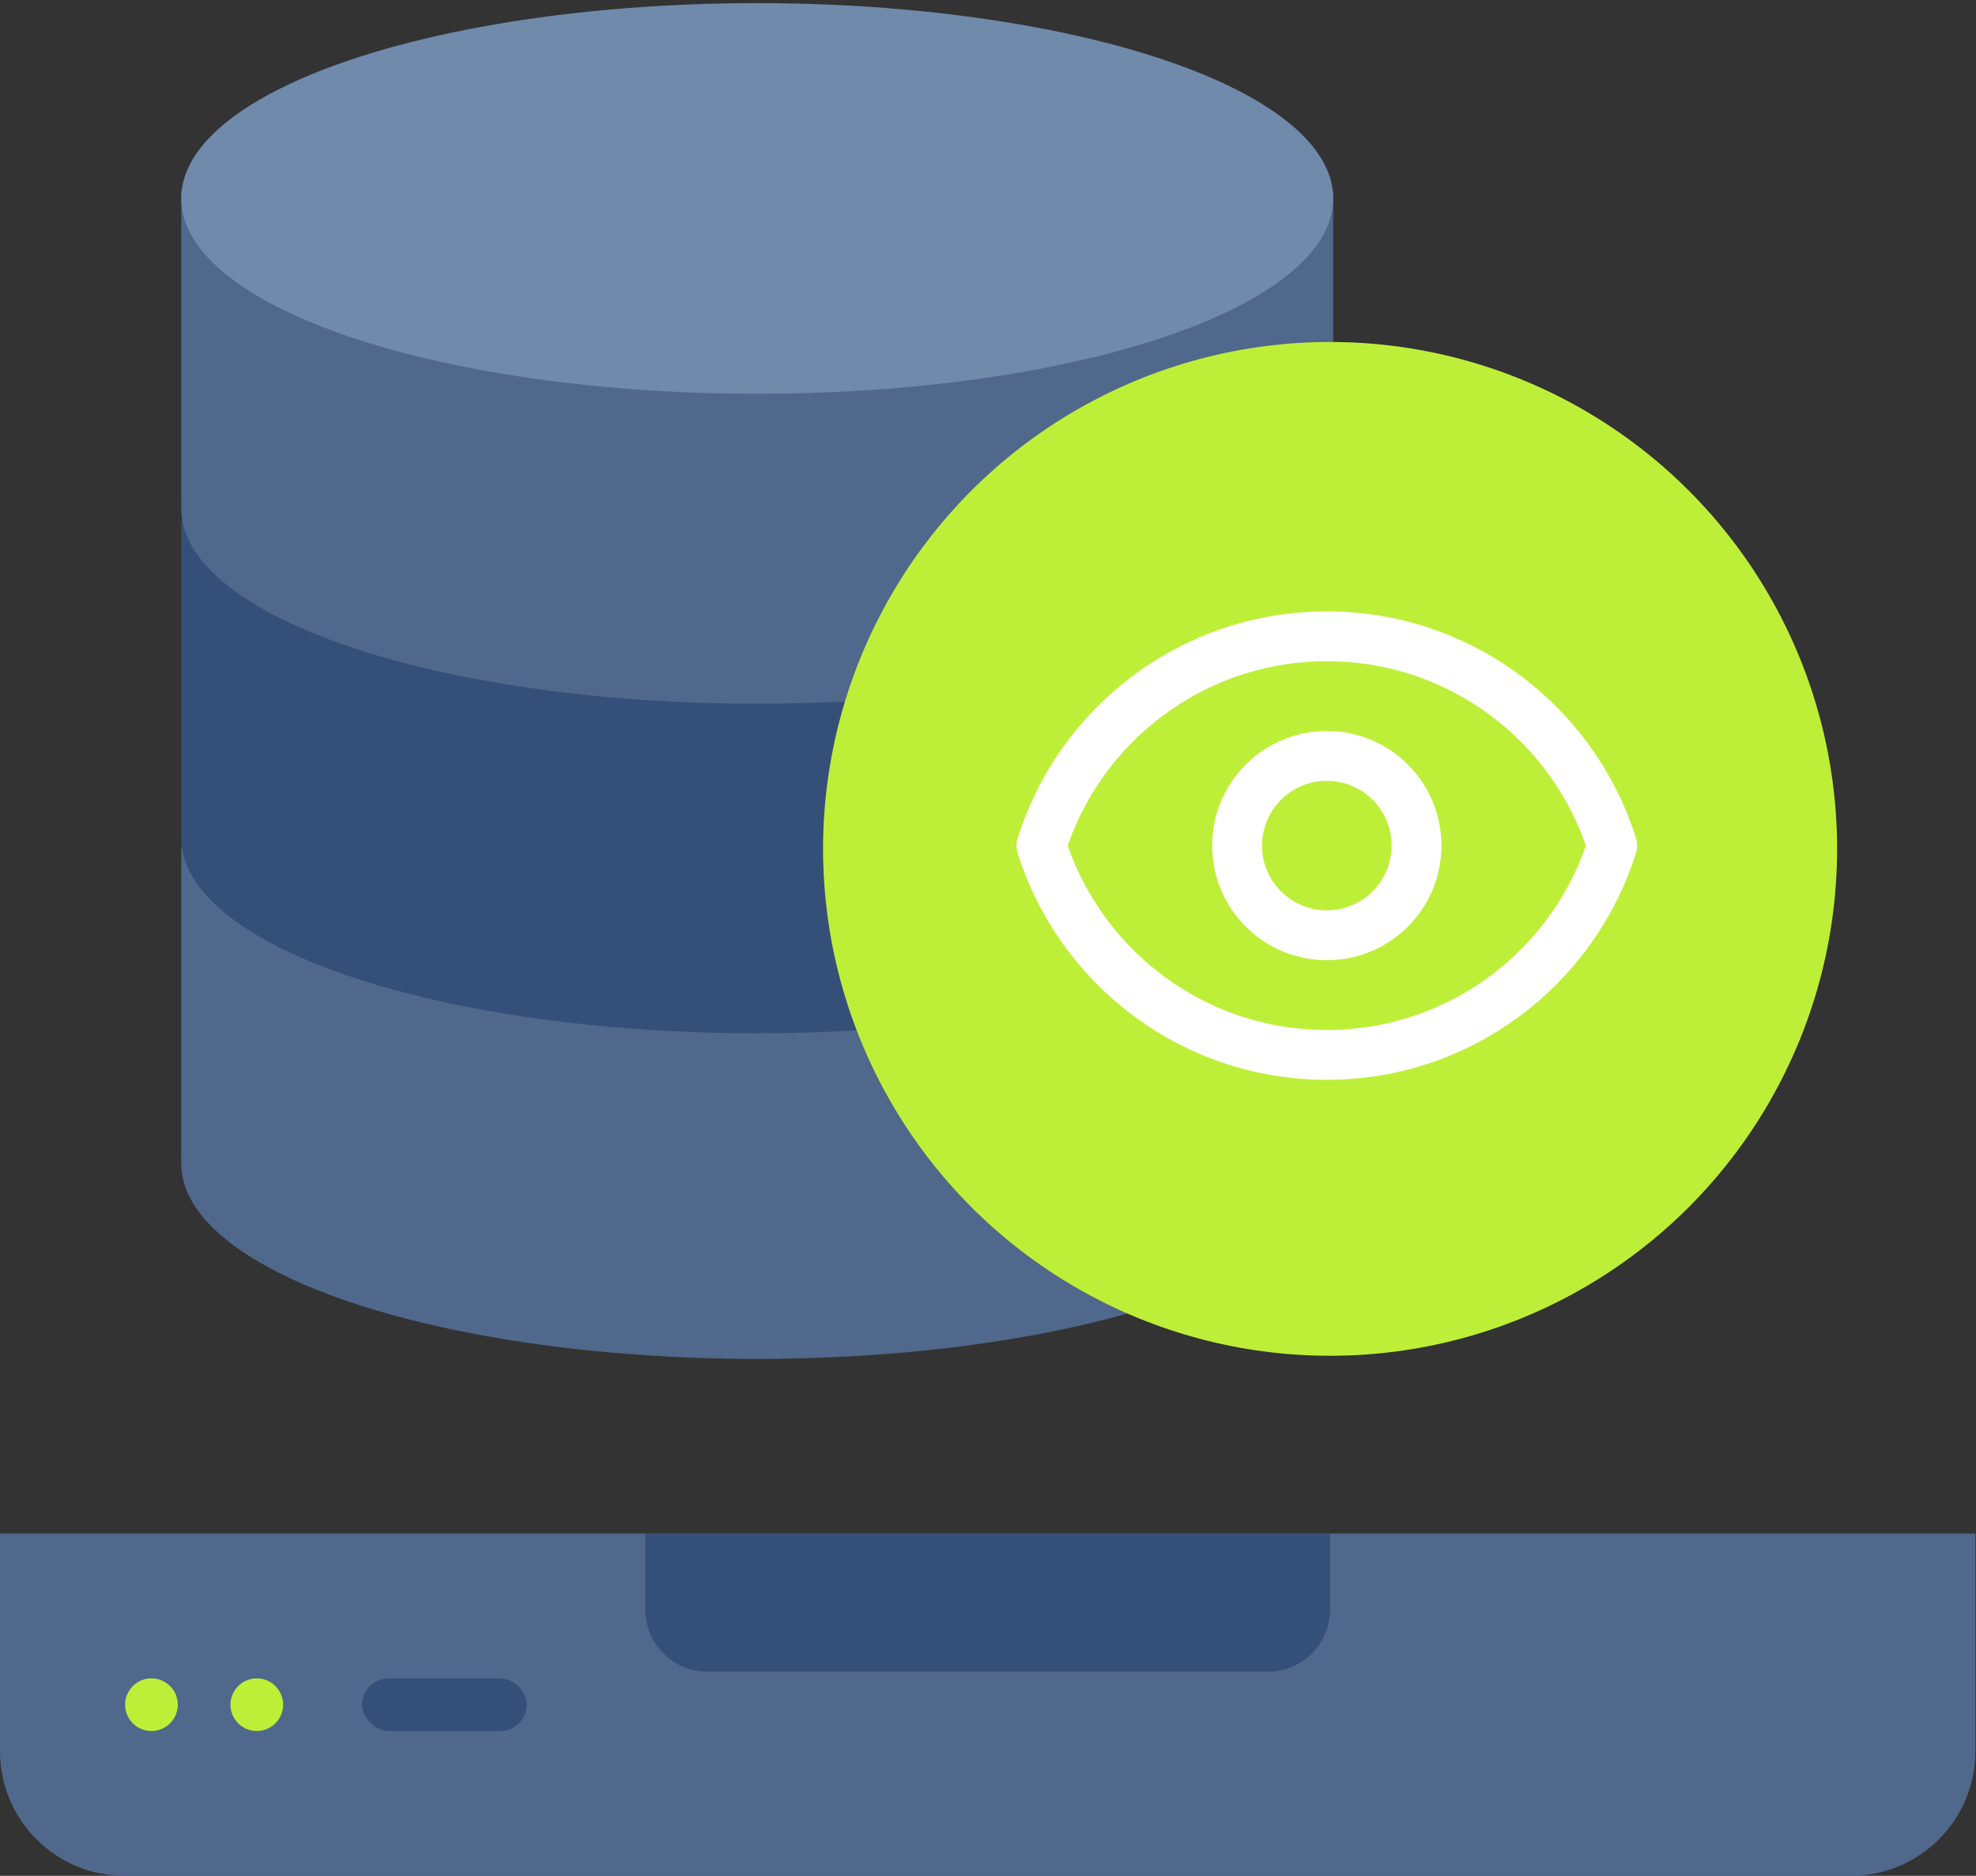 <svg width="317" height="301" viewBox="0 0 317 301" fill="none" xmlns="http://www.w3.org/2000/svg">
<rect x="0" y="0" width="317" height="301" fill="#333333" stroke="none"/>
<path d="M0 246.07H316.901V281C316.901 292.046 307.947 301 296.901 301H20C8.954 301 0 292.046 0 281V246.07Z" fill="#50688B"/>
<path d="M103.521 246.07H213.38V258.254C213.38 263.776 208.903 268.254 203.38 268.254H113.521C107.998 268.254 103.521 263.776 103.521 258.254V246.07Z" fill="#345078"/>
<rect x="58.099" y="269.31" width="26.409" height="8.451" rx="4.225" fill="#345078"/>
<circle cx="41.197" cy="273.535" r="4.225" fill="#BEEF38"/>
<circle cx="24.296" cy="273.535" r="4.225" fill="#BEEF38"/>
<path d="M29.577 136.343V186.074L213.38 186.704V160.894V136.343H29.577Z" fill="#50688B" stroke="#50688B"/>
<ellipse cx="121.479" cy="186.704" rx="91.901" ry="30.846" fill="#50688B" stroke="#50688B"/>
<path d="M29.577 84.095V133.825L213.38 134.455V108.645V84.095H29.577Z" fill="#345078" stroke="#345078"/>
<ellipse cx="121.479" cy="134.455" rx="91.901" ry="30.846" fill="#345078" stroke="#345078"/>
<path d="M29.577 31.216V80.947L213.38 81.576V55.767V31.216H29.577Z" fill="#50688B" stroke="#50688B"/>
<ellipse cx="121.479" cy="81.576" rx="91.901" ry="30.846" fill="#50688B" stroke="#50688B"/>
<ellipse cx="121.479" cy="31.846" rx="91.901" ry="30.846" fill="#6F8AAB" stroke="#6F8AAB"/>
<circle cx="213.38" cy="136.211" r="81.338" fill="#BEEF38"/>
<path d="M223.029 145.86C225.728 143.161 227.245 139.5 227.245 135.683C227.245 131.866 225.728 128.205 223.029 125.506C220.33 122.807 216.669 121.291 212.852 121.291C209.035 121.291 205.374 122.807 202.675 125.506C199.976 128.205 198.459 131.866 198.459 135.683C198.459 139.5 199.976 143.161 202.675 145.86C205.374 148.559 209.035 150.076 212.852 150.076C216.669 150.076 220.33 148.559 223.029 145.86Z" stroke="white" stroke-width="8" stroke-linecap="round" stroke-linejoin="round"/>
<path d="M167.074 135.683C173.186 116.219 191.373 102.1 212.852 102.1C234.335 102.1 252.518 116.219 258.63 135.683C252.518 155.147 234.335 169.266 212.852 169.266C191.373 169.266 173.186 155.147 167.074 135.683Z" stroke="white" stroke-width="8" stroke-linecap="round" stroke-linejoin="round"/>
</svg>
